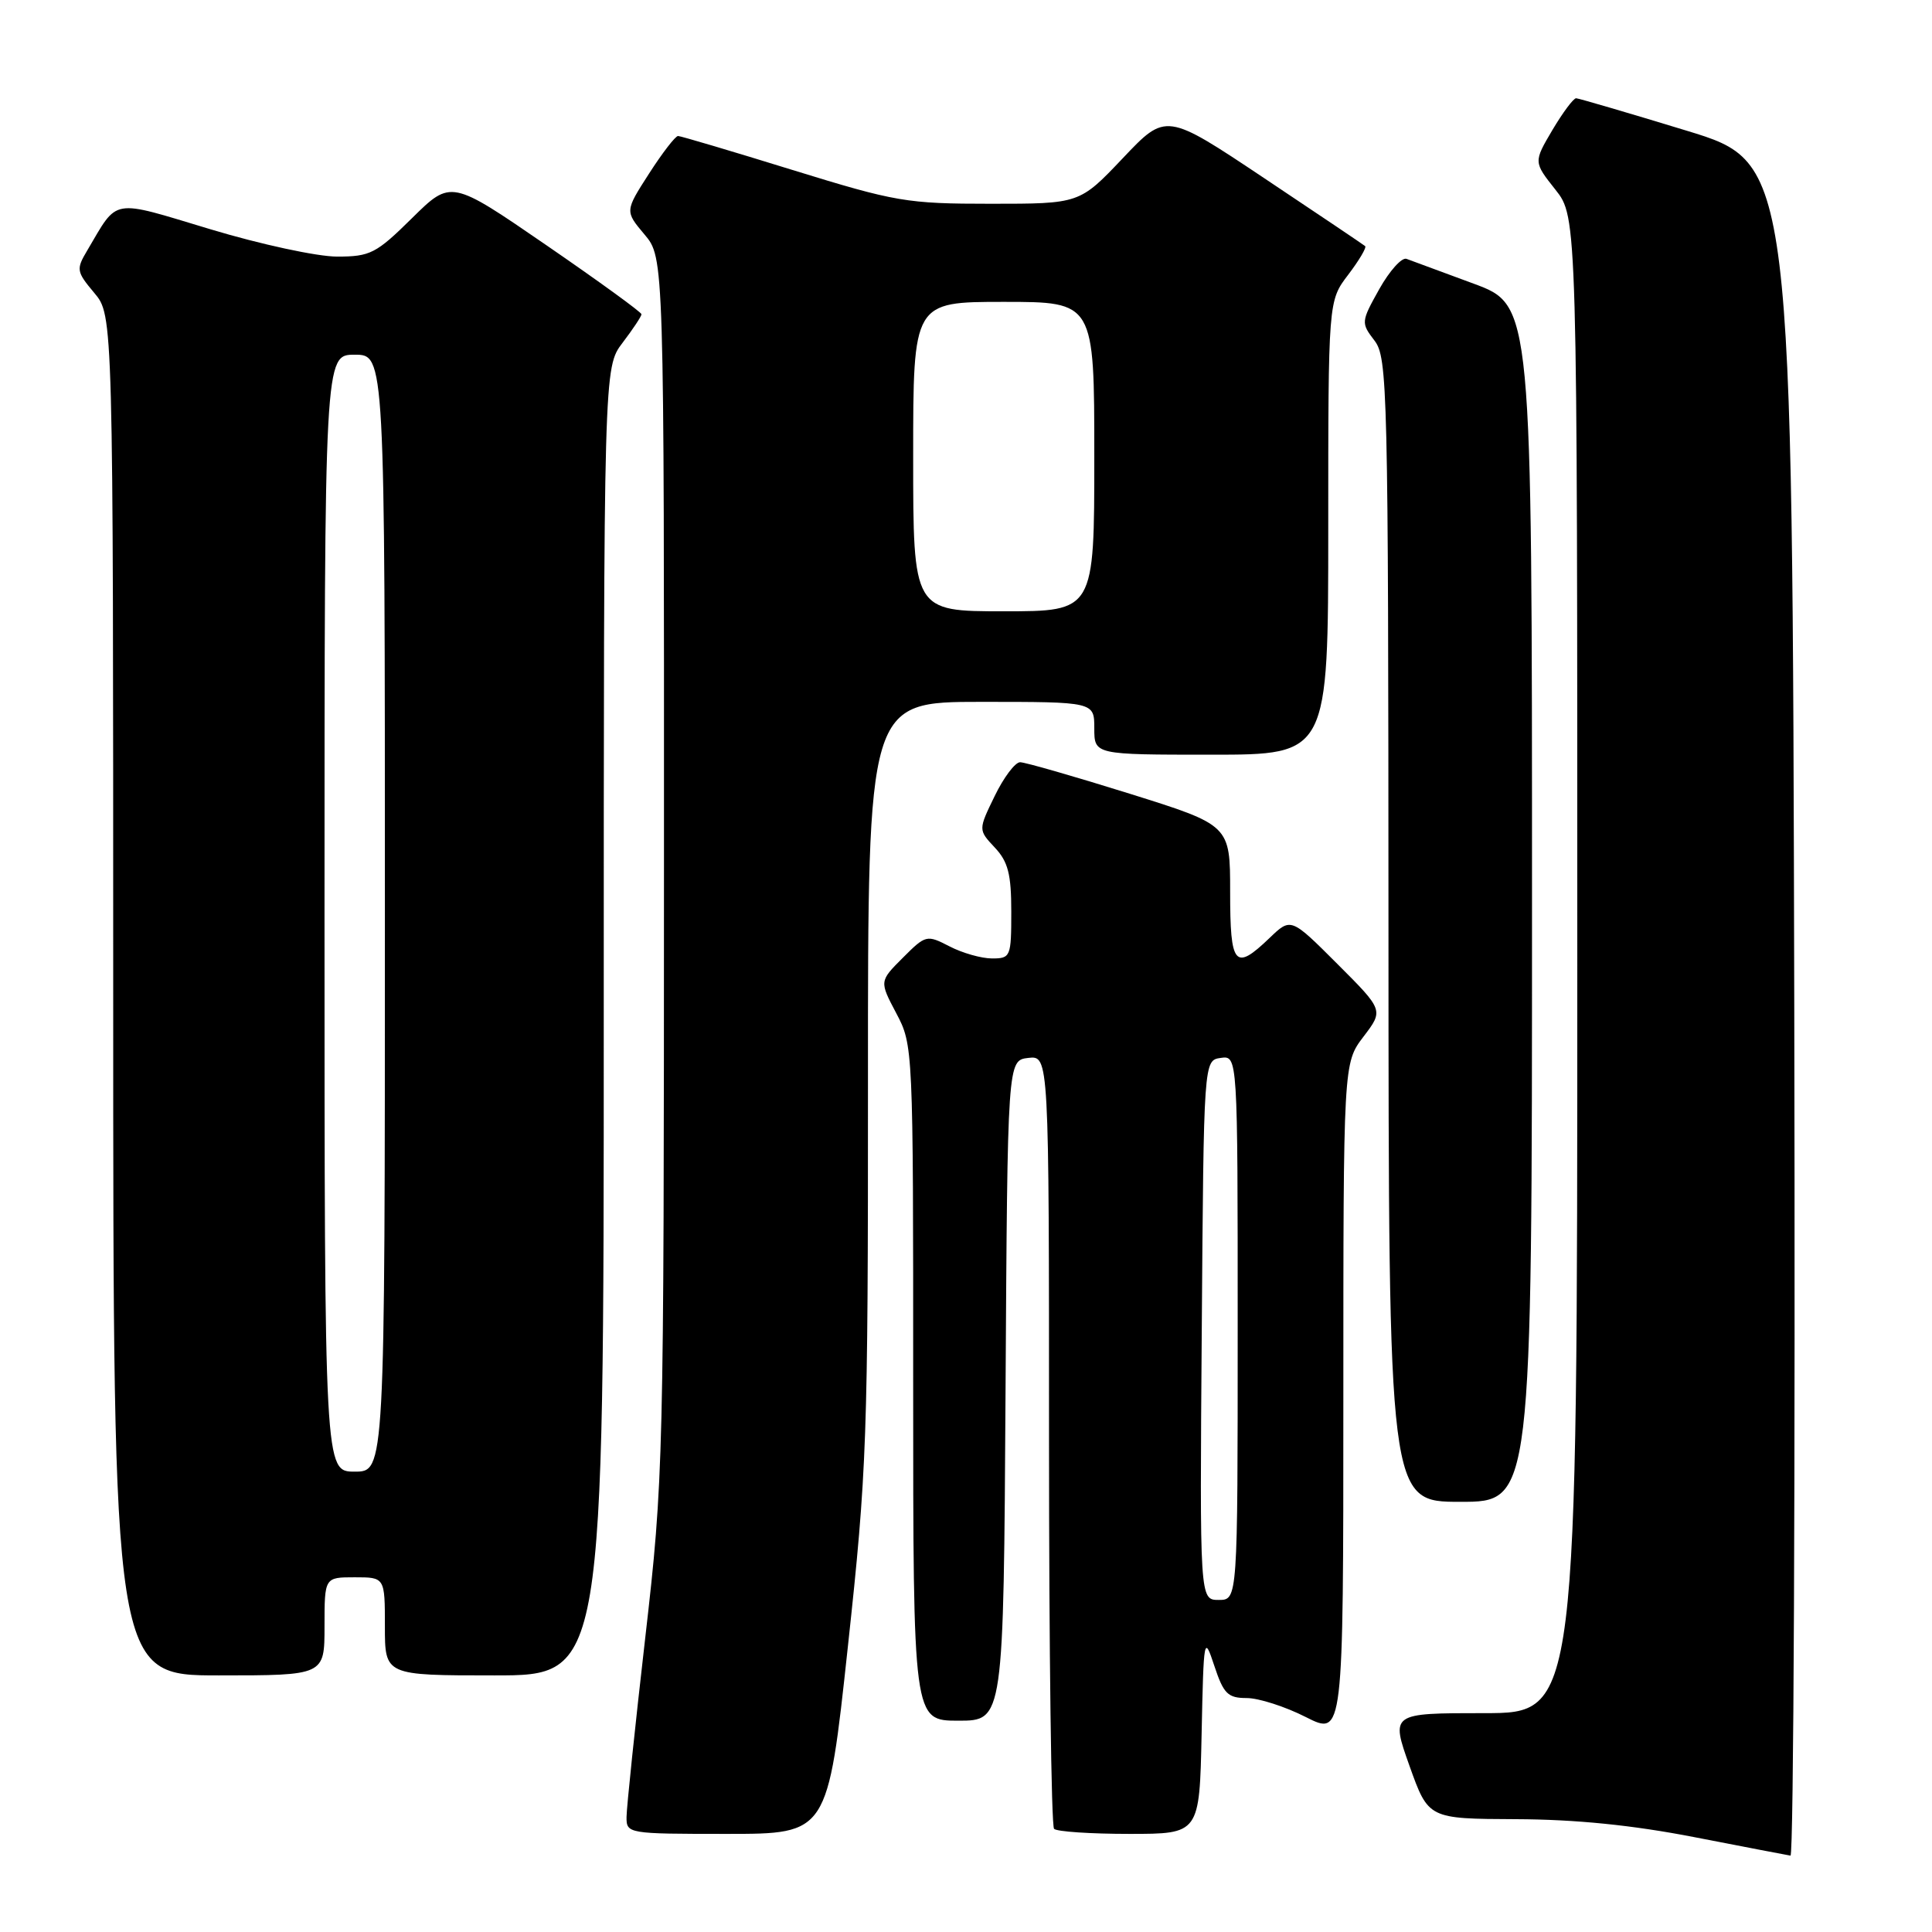 <?xml version="1.0" encoding="UTF-8" standalone="no"?>
<!DOCTYPE svg PUBLIC "-//W3C//DTD SVG 1.1//EN" "http://www.w3.org/Graphics/SVG/1.1/DTD/svg11.dtd" >
<svg xmlns="http://www.w3.org/2000/svg" xmlns:xlink="http://www.w3.org/1999/xlink" version="1.1" viewBox="0 0 256 256">
 <g >
 <path fill="currentColor"
d=" M 237.75 133.79 C 237.50 21.59 237.50 21.59 223.50 17.32 C 215.80 14.97 209.21 13.04 208.85 13.02 C 208.49 13.01 207.08 14.91 205.70 17.23 C 203.20 21.47 203.20 21.47 206.10 25.13 C 209.00 28.79 209.00 28.79 209.00 127.89 C 209.00 227.00 209.00 227.00 196.64 227.00 C 184.28 227.00 184.28 227.00 186.77 234.00 C 189.27 241.00 189.27 241.00 200.88 241.05 C 208.80 241.08 216.32 241.84 224.50 243.43 C 231.10 244.71 236.84 245.82 237.25 245.88 C 237.67 245.95 237.89 195.51 237.75 133.79 Z  M 112.34 218.25 C 114.88 194.77 115.02 190.93 115.01 143.25 C 115.00 93.00 115.00 93.00 130.00 93.00 C 145.00 93.00 145.00 93.00 145.00 96.50 C 145.00 100.00 145.00 100.00 160.50 100.00 C 176.00 100.00 176.00 100.00 176.00 69.93 C 176.00 39.87 176.00 39.87 178.64 36.41 C 180.09 34.50 181.10 32.80 180.89 32.61 C 180.68 32.43 174.65 28.37 167.50 23.60 C 154.50 14.92 154.50 14.92 148.78 20.96 C 143.05 27.00 143.05 27.00 131.28 27.00 C 120.15 27.00 118.70 26.75 105.00 22.52 C 97.03 20.05 90.21 18.03 89.85 18.02 C 89.50 18.01 87.77 20.25 86.01 22.99 C 82.80 27.98 82.80 27.98 85.40 31.07 C 88.00 34.15 88.00 34.15 87.98 114.83 C 87.97 194.05 87.92 195.89 85.50 217.00 C 84.14 228.82 83.03 239.51 83.02 240.75 C 83.00 242.97 83.17 243.00 96.33 243.00 C 109.67 243.00 109.67 243.00 112.34 218.25 Z  M 159.22 229.75 C 159.49 216.84 159.54 216.61 160.91 220.75 C 162.13 224.44 162.70 225.00 165.19 225.00 C 166.77 225.00 170.30 226.13 173.03 227.52 C 178.00 230.03 178.00 230.03 178.00 185.45 C 178.00 140.87 178.00 140.87 180.67 137.36 C 183.34 133.86 183.34 133.86 177.20 127.72 C 171.05 121.57 171.05 121.57 168.22 124.29 C 163.61 128.71 163.00 127.99 163.00 118.17 C 163.00 109.34 163.00 109.34 149.69 105.17 C 142.36 102.88 135.83 101.00 135.17 101.00 C 134.51 101.00 132.99 103.02 131.80 105.48 C 129.62 109.96 129.62 109.96 131.81 112.30 C 133.58 114.18 134.00 115.83 134.00 120.81 C 134.00 126.78 133.91 127.00 131.45 127.00 C 130.05 127.00 127.51 126.28 125.82 125.40 C 122.79 123.84 122.67 123.87 119.62 126.92 C 116.52 130.02 116.52 130.02 118.76 134.26 C 120.99 138.47 121.01 138.79 121.00 183.25 C 121.00 228.00 121.00 228.00 126.99 228.00 C 132.98 228.00 132.98 228.00 133.24 184.25 C 133.50 140.50 133.50 140.50 136.25 140.18 C 139.00 139.87 139.00 139.87 139.00 190.77 C 139.00 218.76 139.30 241.97 139.67 242.33 C 140.03 242.70 144.52 243.00 149.64 243.00 C 158.94 243.00 158.94 243.00 159.22 229.75 Z  M 43.00 215.50 C 43.00 209.00 43.00 209.00 47.00 209.00 C 51.00 209.00 51.00 209.00 51.00 215.50 C 51.00 222.00 51.00 222.00 65.50 222.00 C 80.00 222.00 80.00 222.00 80.00 135.34 C 80.00 48.69 80.00 48.69 82.50 45.41 C 83.87 43.61 85.00 41.91 85.00 41.64 C 85.00 41.37 79.32 37.25 72.38 32.48 C 59.76 23.81 59.76 23.81 54.60 28.90 C 49.84 33.60 49.06 34.00 44.66 34.00 C 42.03 34.00 34.48 32.37 27.89 30.38 C 14.56 26.37 15.71 26.17 11.57 33.17 C 10.07 35.69 10.12 35.98 12.49 38.81 C 15.00 41.79 15.00 41.79 15.00 131.89 C 15.00 222.00 15.00 222.00 29.00 222.00 C 43.00 222.00 43.00 222.00 43.00 215.50 Z  M 203.00 119.73 C 203.00 40.45 203.00 40.45 195.25 37.58 C 190.99 36.01 186.99 34.53 186.37 34.30 C 185.75 34.07 184.13 35.87 182.76 38.31 C 180.34 42.64 180.33 42.78 182.12 45.12 C 183.86 47.38 183.96 51.36 183.98 123.25 C 184.00 199.00 184.00 199.00 193.50 199.00 C 203.00 199.00 203.00 199.00 203.00 119.73 Z  M 121.00 60.50 C 121.00 40.00 121.00 40.00 133.00 40.00 C 145.00 40.00 145.00 40.00 145.00 60.50 C 145.00 81.00 145.00 81.00 133.00 81.00 C 121.00 81.00 121.00 81.00 121.00 60.50 Z  M 159.24 176.25 C 159.50 140.50 159.50 140.50 161.75 140.18 C 164.00 139.86 164.00 139.86 164.00 175.93 C 164.00 212.00 164.00 212.00 161.49 212.00 C 158.97 212.00 158.97 212.00 159.24 176.25 Z  M 43.00 121.00 C 43.00 47.00 43.00 47.00 47.00 47.00 C 51.00 47.00 51.00 47.00 51.00 121.00 C 51.00 195.00 51.00 195.00 47.00 195.00 C 43.00 195.00 43.00 195.00 43.00 121.00 Z "/>
</g>
</svg>